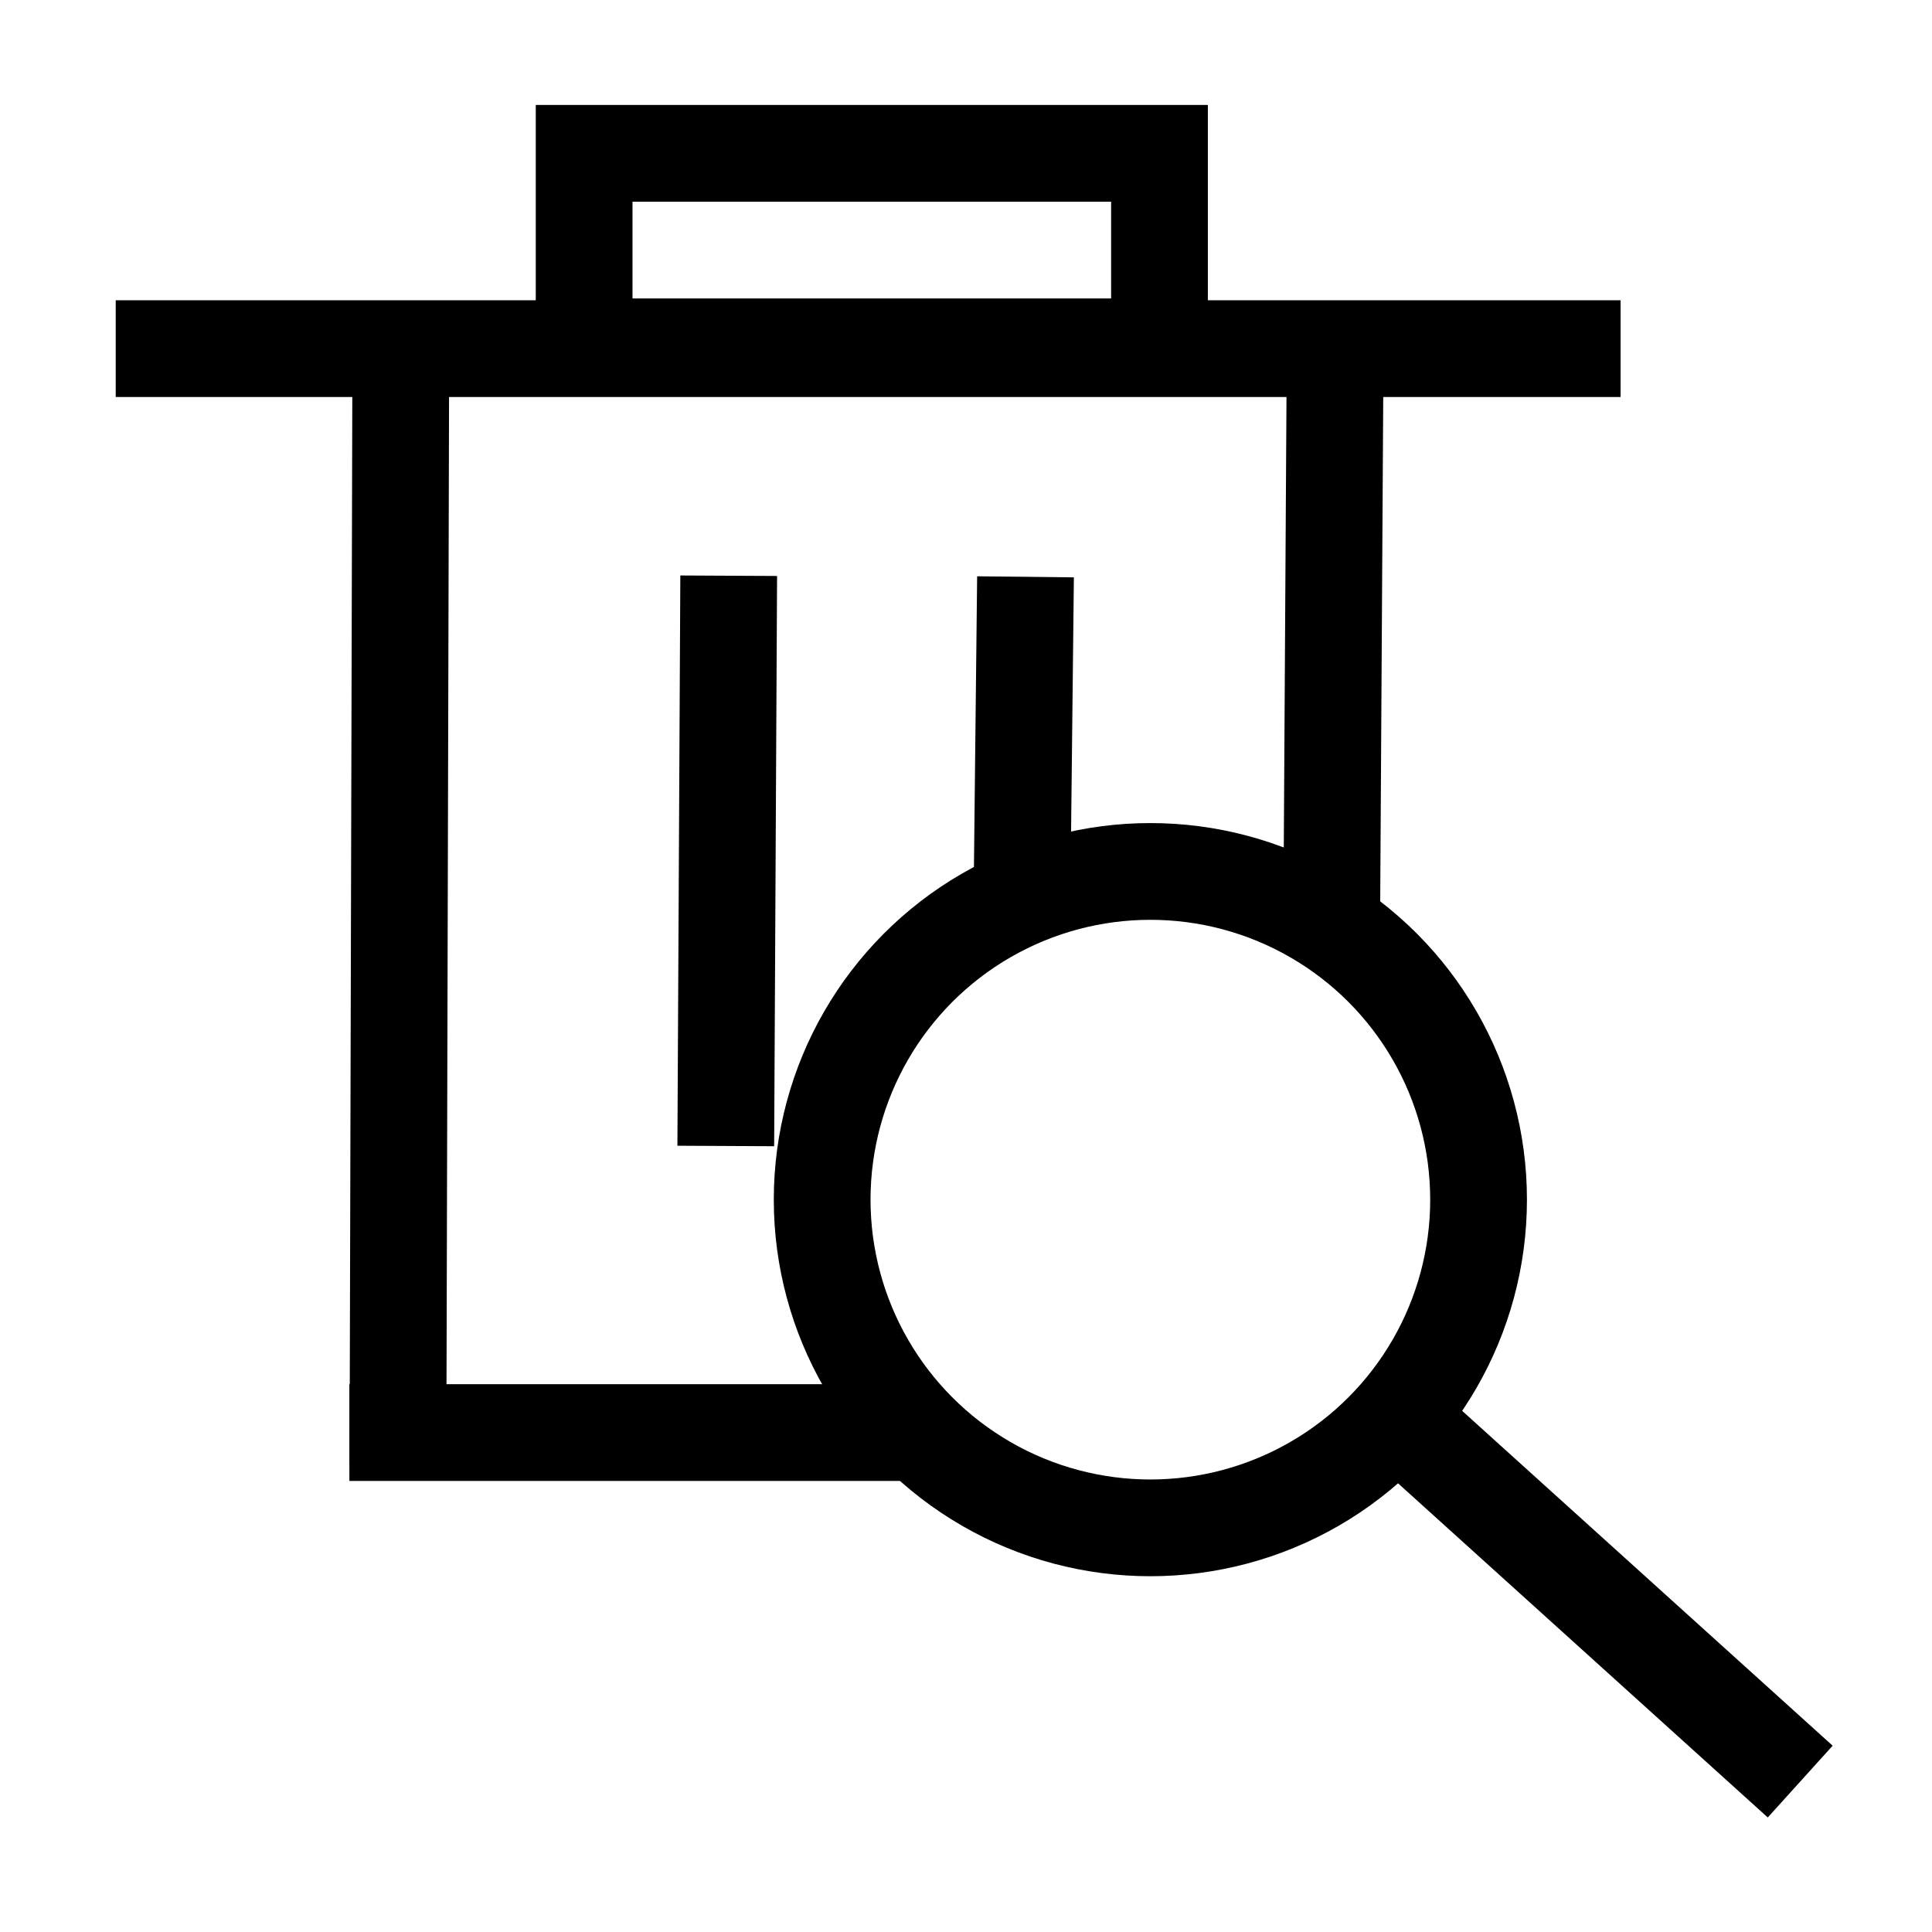 <?xml version="1.0" encoding="UTF-8" standalone="no"?>
<svg
   xmlns:osb="http://www.openswatchbook.org/uri/2009/osb"
   xmlns:dc="http://purl.org/dc/elements/1.1/"
   xmlns:cc="http://creativecommons.org/ns#"
   xmlns:rdf="http://www.w3.org/1999/02/22-rdf-syntax-ns#"
   xmlns:svg="http://www.w3.org/2000/svg"
   xmlns="http://www.w3.org/2000/svg"
   xmlns:sodipodi="http://sodipodi.sourceforge.net/DTD/sodipodi-0.dtd"
   xmlns:inkscape="http://www.inkscape.org/namespaces/inkscape"
   id="svg8"
   version="1.1"
   viewBox="0 0 5.292 5.292"
   height="20"
   width="20"
   sodipodi:docname="limpiar-busqueda.svg"
   inkscape:version="0.92.4 (5da689c313, 2019-01-14)">
  <sodipodi:namedview
     pagecolor="#ffffff"
     bordercolor="#666666"
     borderopacity="1"
     objecttolerance="10"
     gridtolerance="10"
     guidetolerance="10"
     inkscape:pageopacity="0"
     inkscape:pageshadow="2"
     inkscape:window-width="3840"
     inkscape:window-height="2066"
     id="namedview847"
     showgrid="false"
     inkscape:zoom="92.15"
     inkscape:cx="8.0572692"
     inkscape:cy="11.314957"
     inkscape:window-x="-11"
     inkscape:window-y="-11"
     inkscape:window-maximized="1"
     inkscape:current-layer="svg8" />
  <defs
     id="defs2">
    <linearGradient
       osb:paint="solid"
       id="linearGradient819">
      <stop
         id="stop817"
         offset="0"
         style="stop-color:#000000;stop-opacity:1;" />
    </linearGradient>
  </defs>
  <circle
     style="fill:none;fill-opacity:1;stroke:#000000;stroke-width:0.265;stroke-linecap:round;stroke-miterlimit:4;stroke-dasharray:none;stroke-opacity:1"
     id="path827"
     cx="3.151"
     cy="3.286"
     r="0.899" />
  <path
     inkscape:connector-curvature="0"
     style="fill:none;stroke:#000000;stroke-width:0.265;stroke-linecap:butt;stroke-linejoin:miter;stroke-miterlimit:4;stroke-dasharray:none;stroke-opacity:1"
     d="m 3.881,3.931 c 1.05,0.949 1.05,0.949 1.05,0.949 v 0"
     id="path831" />
  <path
     style="fill:none;stroke:#000000;stroke-width:0.265px;stroke-linecap:butt;stroke-linejoin:miter;stroke-opacity:1"
     d="m 1.996,1.577 c -0.008,1.562 -0.008,1.562 -0.008,1.562"
     id="path841"
     inkscape:connector-curvature="0" />
  <path
     style="fill:none;stroke:#000000;stroke-width:0.265;stroke-linecap:butt;stroke-linejoin:miter;stroke-opacity:1;stroke-miterlimit:4;stroke-dasharray:none"
     d="m 2.809,1.58 c -0.009,0.818 -0.009,0.818 -0.009,0.818"
     id="path841-7"
     inkscape:connector-curvature="0" />
  <path
     style="fill:none;stroke:#000000;stroke-width:0.265px;stroke-linecap:butt;stroke-linejoin:miter;stroke-opacity:1"
     d="m 0.317,0.955 c 4.122,0 4.122,0 4.122,0"
     id="path858"
     inkscape:connector-curvature="0" />
  <rect
     style="fill:none;fill-opacity:1;stroke:#000000;stroke-width:0.265;stroke-linecap:round;stroke-miterlimit:4;stroke-dasharray:none;stroke-opacity:1"
     id="rect823-0"
     width="1.576"
     height="0.53"
     x="1.6"
     y="0.42" />
  <path
     style="fill:none;stroke:#000000;stroke-width:0.265;stroke-linecap:butt;stroke-linejoin:miter;stroke-miterlimit:4;stroke-dasharray:none;stroke-opacity:1"
     d="M 3.657,0.981 C 3.648,2.481 3.648,2.481 3.648,2.481"
     id="path841-7-7"
     inkscape:connector-curvature="0" />
  <path
     style="fill:none;stroke:#000000;stroke-width:0.265;stroke-linecap:butt;stroke-linejoin:miter;stroke-miterlimit:4;stroke-dasharray:none;stroke-opacity:1"
     d="m 1.098,0.894 c -0.008,3.117 -0.008,3.117 -0.008,3.117"
     id="path841-6"
     inkscape:connector-curvature="0" />
  <path
     style="fill:none;stroke:#000000;stroke-width:0.265;stroke-linecap:butt;stroke-linejoin:miter;stroke-miterlimit:4;stroke-dasharray:none;stroke-opacity:1"
     d="m 0.957,3.924 c 1.549,0 1.549,0 1.549,0"
     id="path858-9"
     inkscape:connector-curvature="0" />
</svg>
